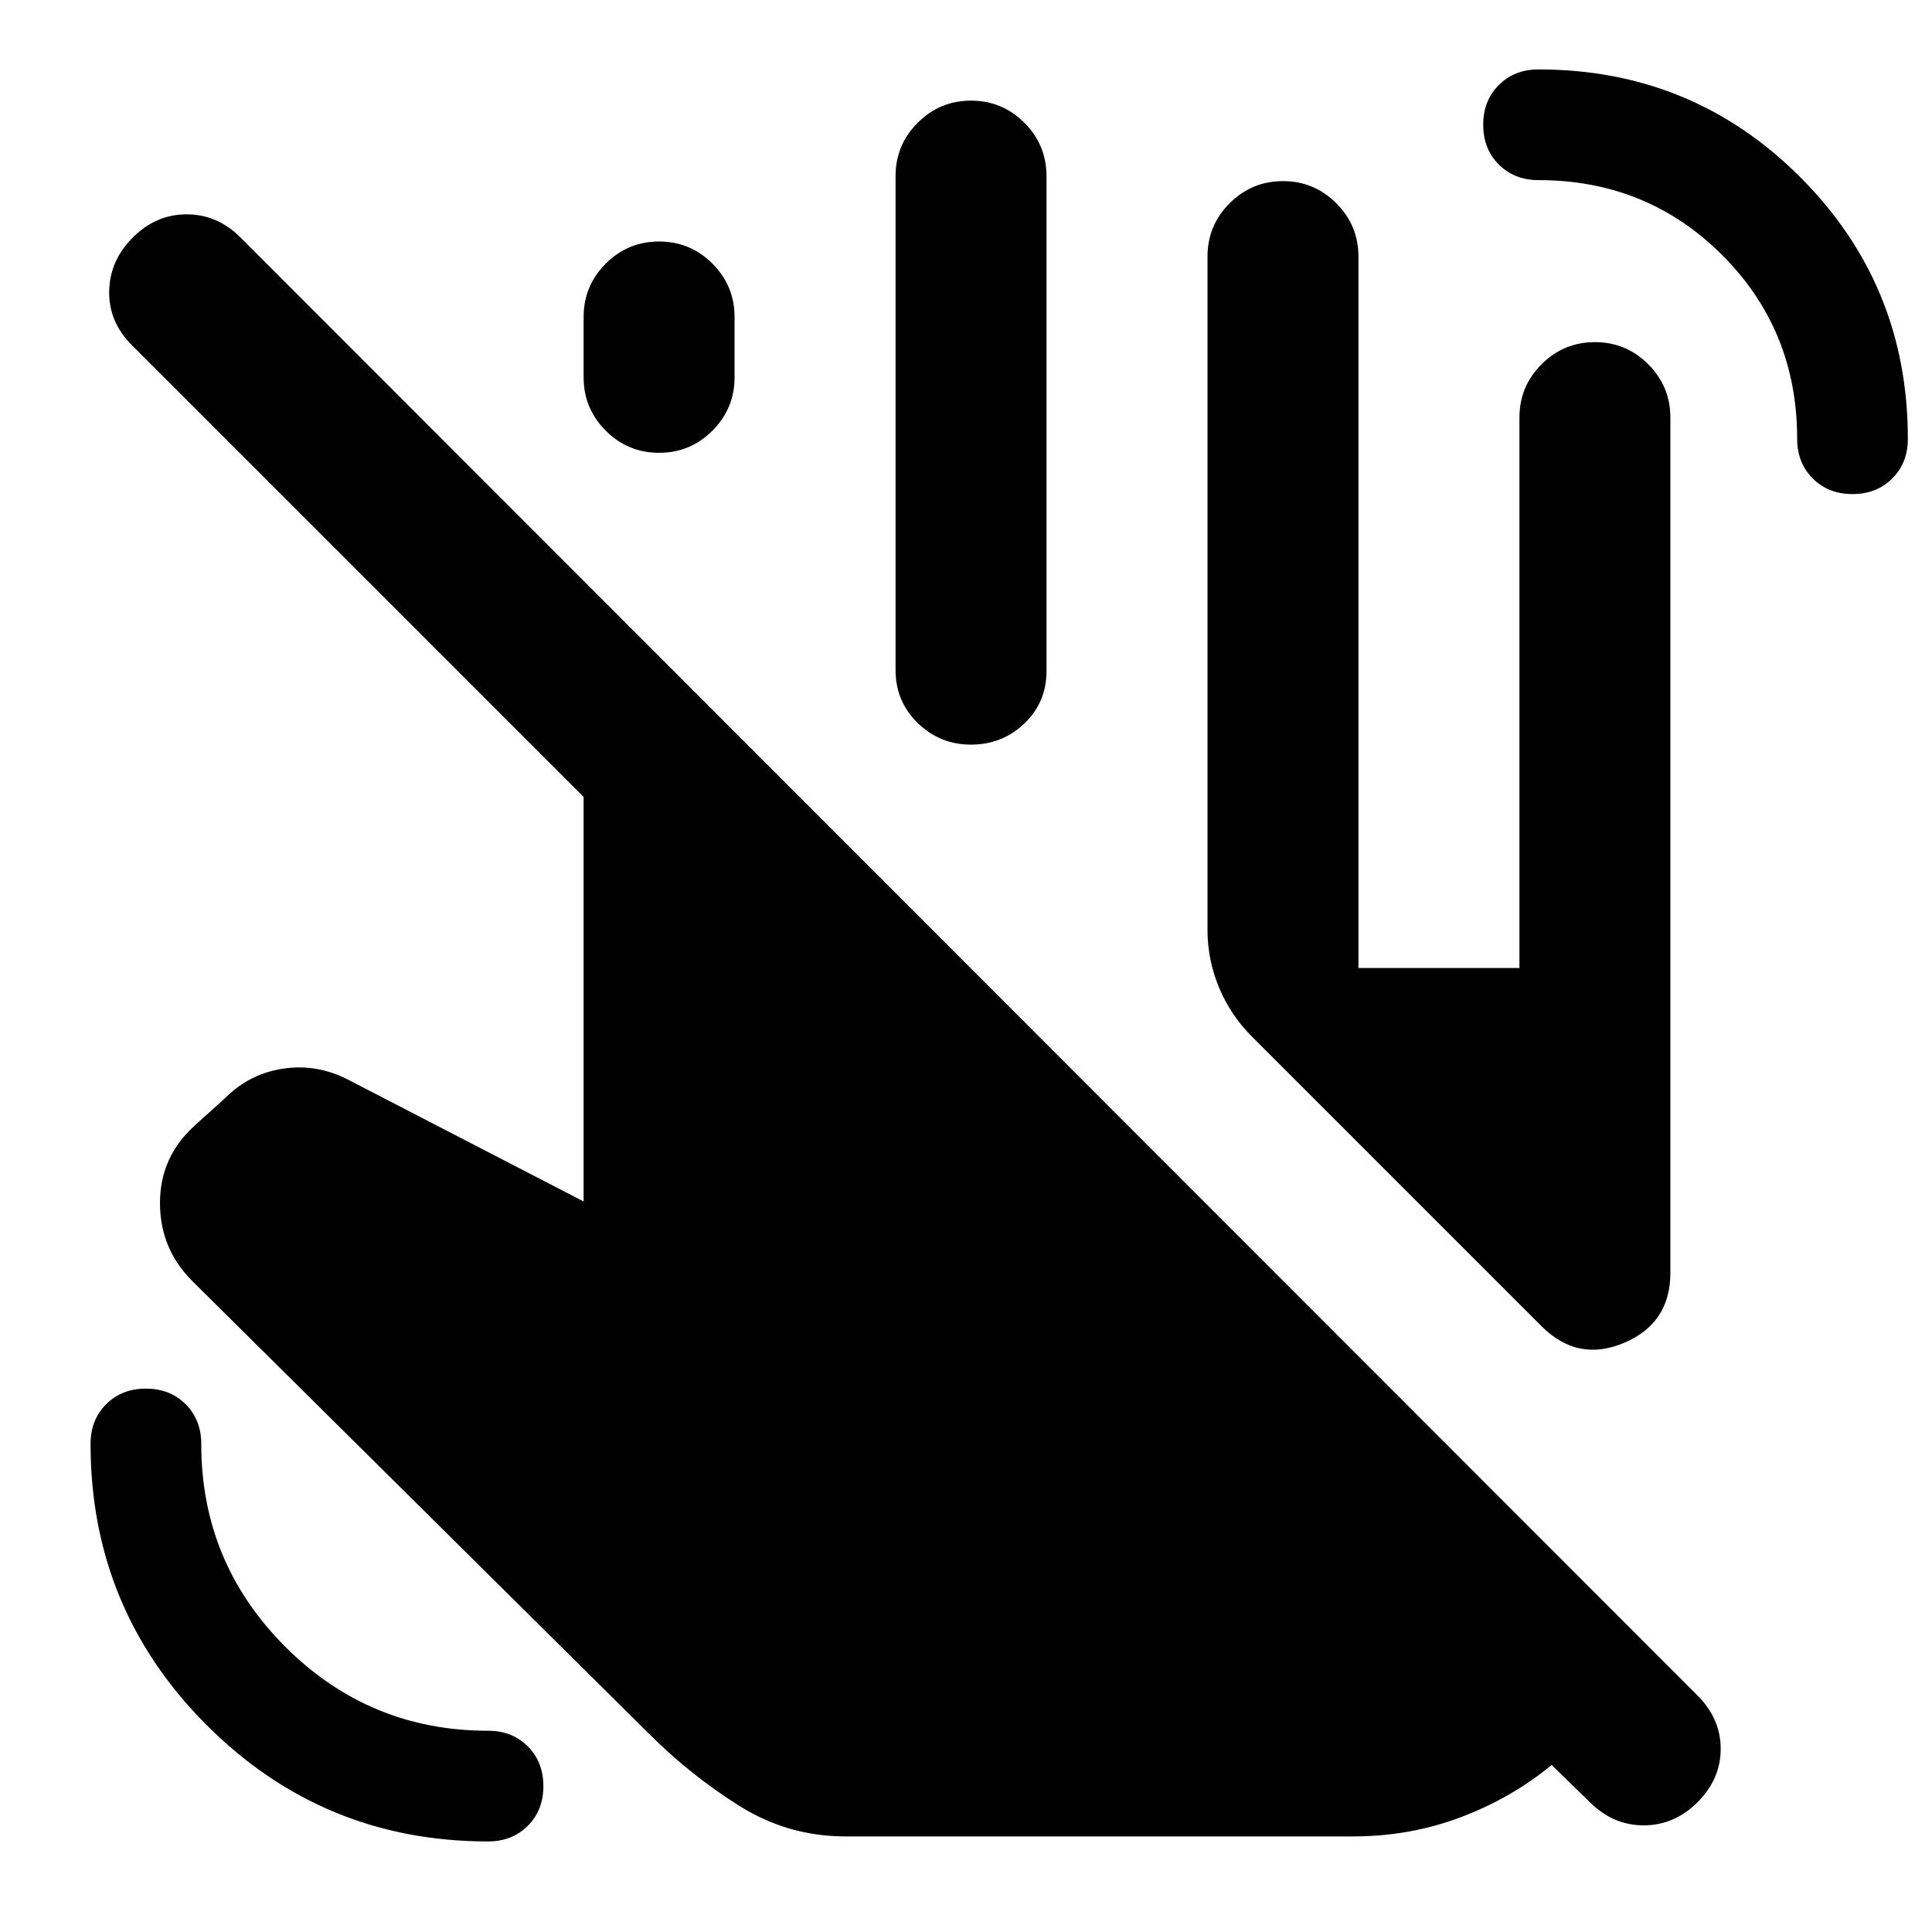 <svg xmlns="http://www.w3.org/2000/svg" height="24" viewBox="0 -960 960 960" width="24"><path d="M242.5-45q-82 0-139.75-57.75T45-242.5q0-12 7.75-19.75T72.5-270q12 0 19.75 7.75T100-242.5q0 59 41.75 100.75T242.5-100q12 0 19.75 7.75T270-72.5q0 12-7.75 19.75T242.5-45Zm678-669.5q-12 0-19.75-7.75T893-742q0-54-37.25-91.25T764.5-870.5q-12 0-19.75-7.75T737-898q0-12 7.75-19.75t19.75-7.75q76.5 0 130 53.5T948-742q0 12-7.75 19.75t-19.75 7.75ZM600-498v-334.5q0-15.5 11-26.5t26.5-11q15.5 0 26.5 11t11 26.5V-479h80v-273.5q0-15.5 11-26.5t26.5-11q15.5 0 26.5 11t11 26.5v425q0 25-23 34.75T766-301L622-445q-10.5-10.5-16.25-24.25T600-498ZM290-772.5v-30q0-15.5 11-26.5t26.5-11q15.5 0 26.5 11t11 26.5v30q0 15.5-11 26.5t-26.5 11q-15.5 0-26.5-11t-11-26.5ZM445-627v-245.5q0-15.5 11-26.5t26.5-11q15.5 0 26.5 11t11 26.5v246q0 15.5-11 26T482.5-590q-15.5 0-26.5-10.75T445-627ZM420-47.5q-28.5 0-52.75-15.25T322.5-98.5l-227-225q-16-16-16-38.75t17-38.25l15.5-14q12-12 28.75-14.5t32.25 5.5L290-363v-201L65.5-788.5Q54-800 54.25-815.25T66-842q11.5-11.5 26.75-11.5T119.5-842l724 724.5Q855-106 855-91t-11.5 26.5Q832-53 816.75-53T790-64.5L771-83q-20 16.5-45.25 26t-53.25 9.5H420Z"/></svg>